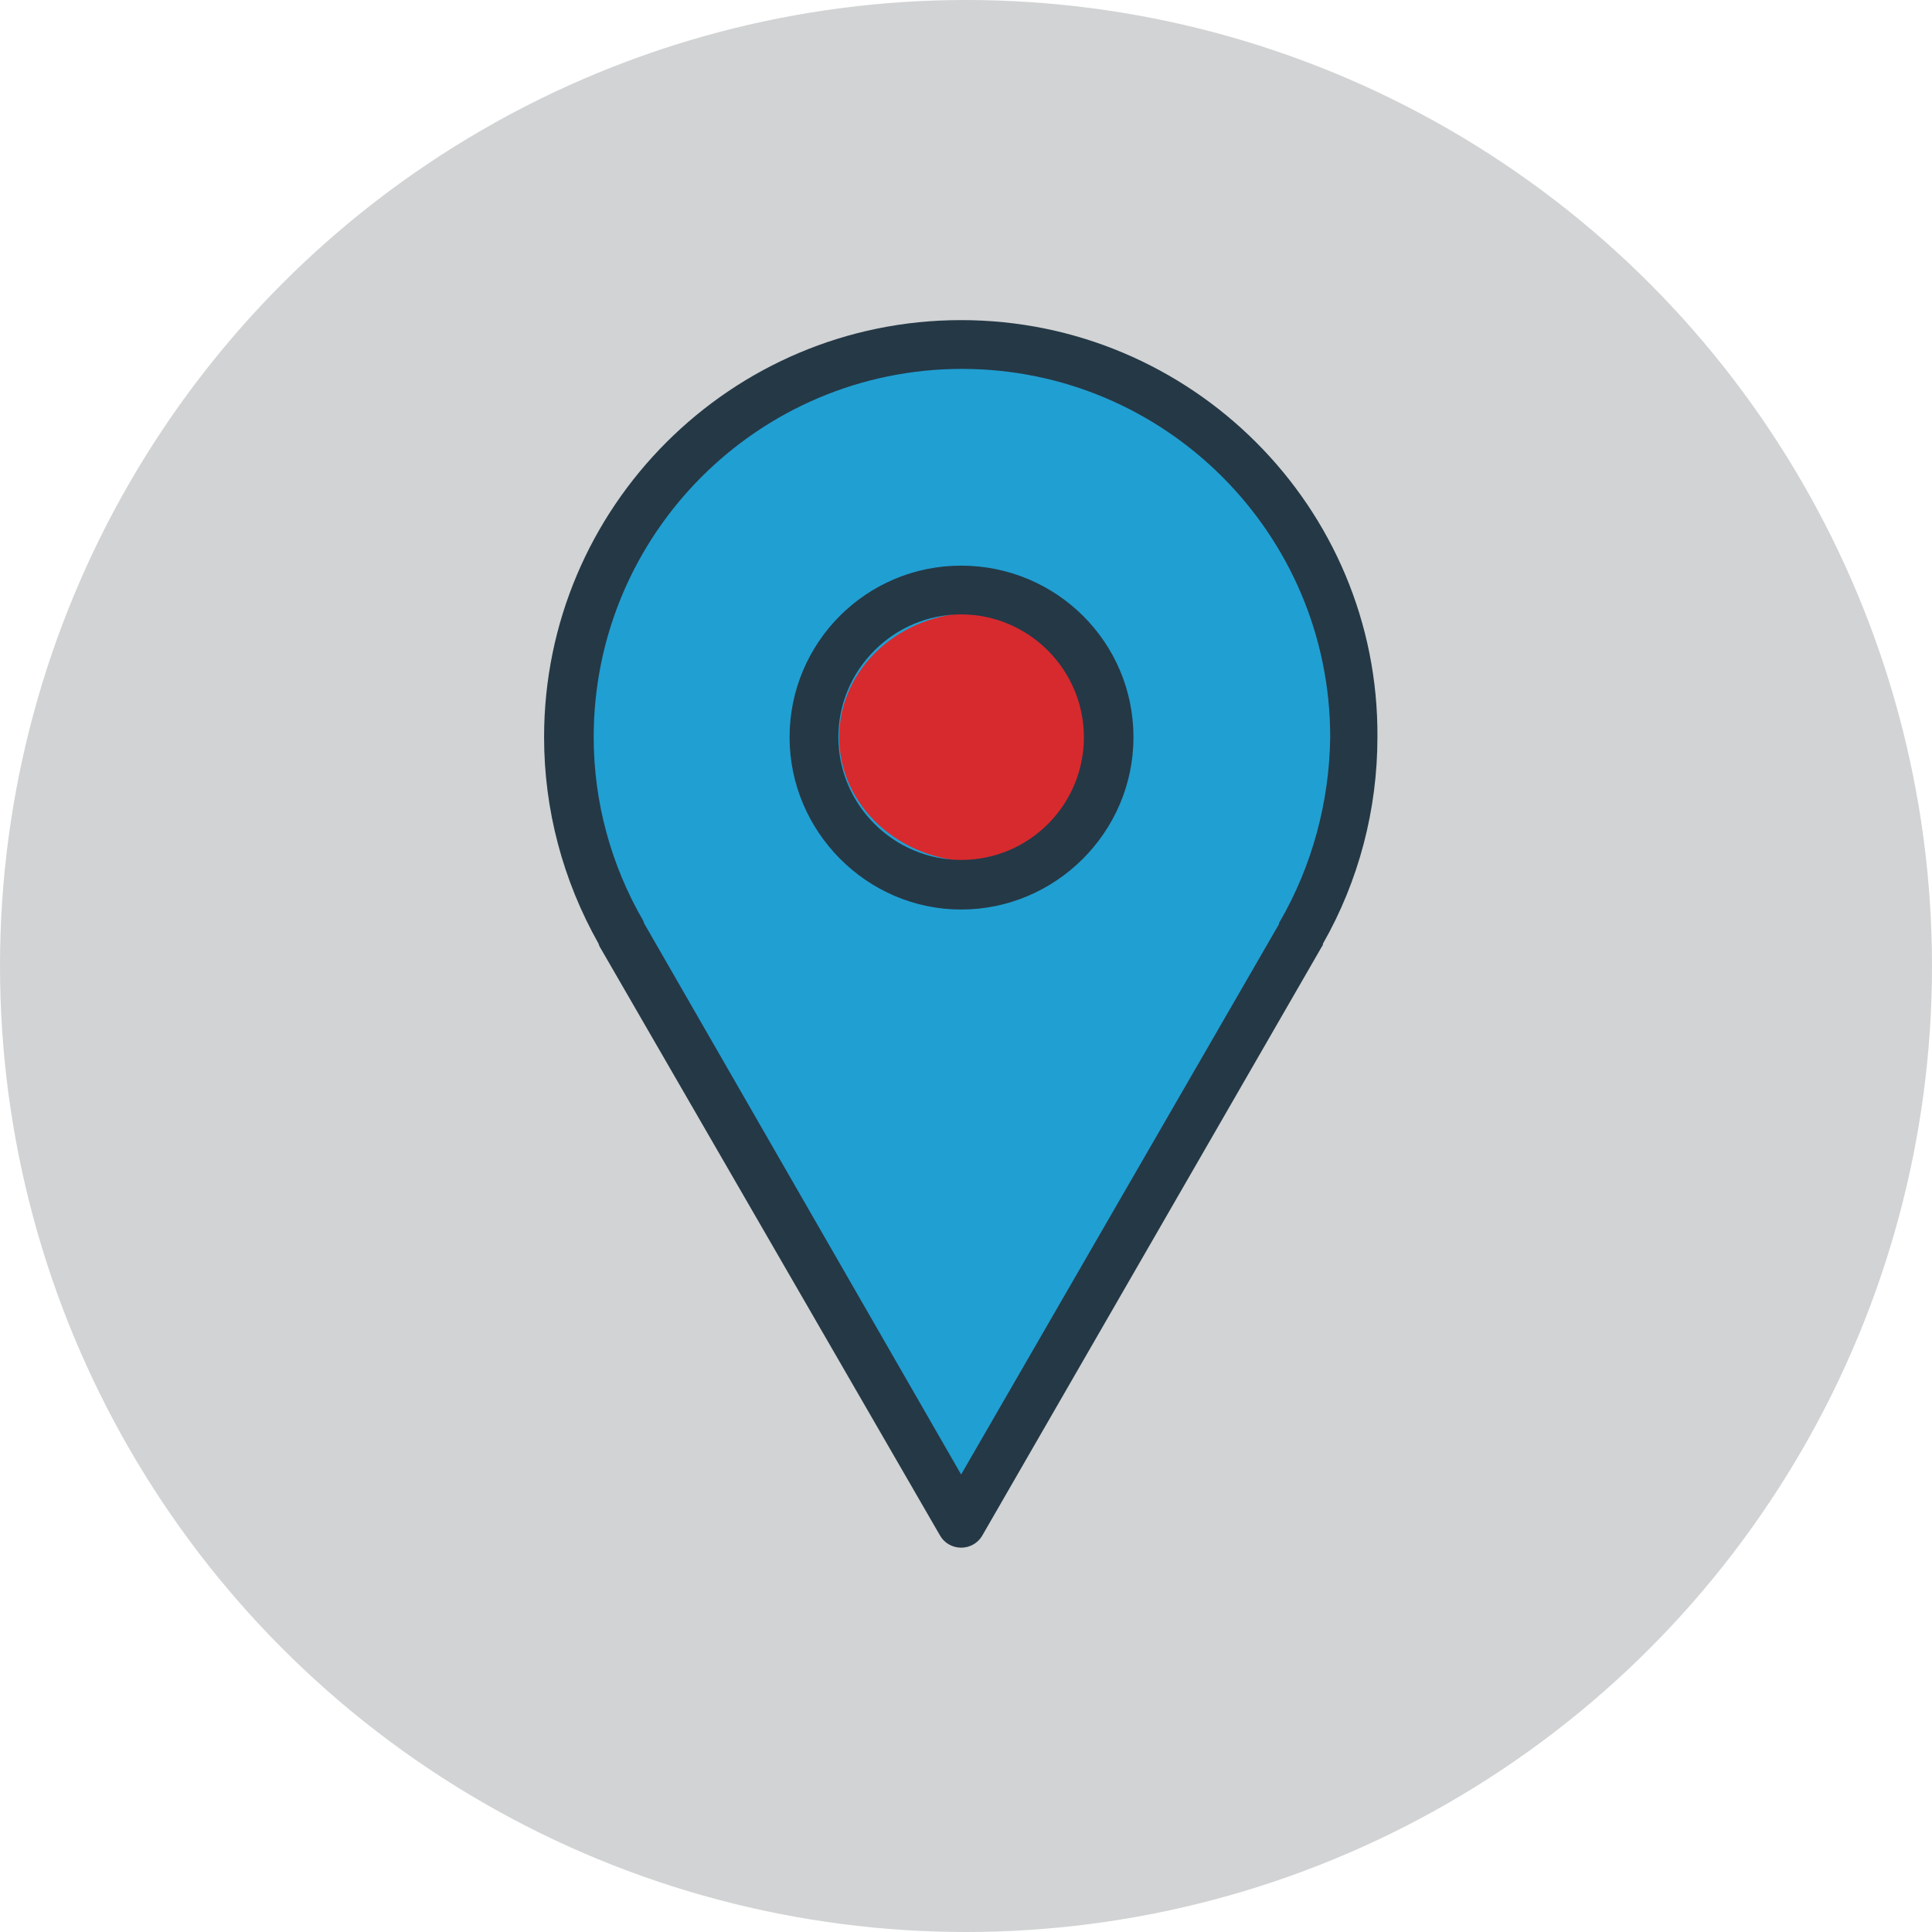 <?xml version="1.0" encoding="utf-8"?>
<!-- Generator: Adobe Illustrator 24.3.0, SVG Export Plug-In . SVG Version: 6.00 Build 0)  -->
<svg version="1.1" id="Layer_1" xmlns="http://www.w3.org/2000/svg" xmlns:xlink="http://www.w3.org/1999/xlink" x="0px" y="0px"
	 viewBox="0 0 51.964 51.964" style="enable-background:new 0 0 51.964 51.964;" xml:space="preserve">
<style type="text/css">
	.st0{fill:#D1D3D4;}
	.st1{fill:#209FD2;}
	.st2{fill:#D72A2E;}
	.st3{fill:#253846;}
</style>
<circle class="st0" cx="25.982" cy="25.982" r="25.982"/>
<path class="st1" d="M25.785,40.818L15.137,21.73c0,0-0.875-4.81,1.596-7.434s4.373-5.095,10.211-4.963
	s8.593,5.685,8.593,5.685l0.59,3.936v4.81L25.785,40.818z"/>
<ellipse class="st2" cx="26.223" cy="19.827" rx="3.651" ry="3.345"/>
<g>
	<path class="st3" d="M25.851,8.61c-6.188,0-11.217,5.029-11.217,11.217c0,1.946,0.503,3.848,1.465,5.554
		c0,0.022,0.022,0.044,0.022,0.066l9.162,15.852c0.109,0.197,0.328,0.328,0.569,0.328
		c0.24,0,0.459-0.131,0.569-0.328l9.14-15.852c0.022-0.022,0.022-0.044,0.022-0.066
		c0.962-1.684,1.465-3.608,1.465-5.554C37.09,13.639,32.039,8.61,25.851,8.61z M34.422,24.791
		c-0.022,0.022-0.022,0.044-0.022,0.066L25.851,39.659l-8.527-14.825c0-0.022-0.022-0.044-0.022-0.066
		c-0.875-1.509-1.334-3.214-1.334-4.941c0-5.466,4.439-9.905,9.905-9.905s9.905,4.439,9.905,9.905
		C35.756,21.555,35.297,23.282,34.422,24.791z M25.851,15.214c-2.558,0-4.614,2.077-4.614,4.614
		s2.077,4.635,4.614,4.635s4.635-2.077,4.635-4.635S28.409,15.214,25.851,15.214z M25.851,23.129
		c-1.815,0-3.302-1.487-3.302-3.302s1.487-3.302,3.302-3.302c1.815,0,3.302,1.487,3.302,3.302
		S27.688,23.129,25.851,23.129z"/>
</g>
</svg>
